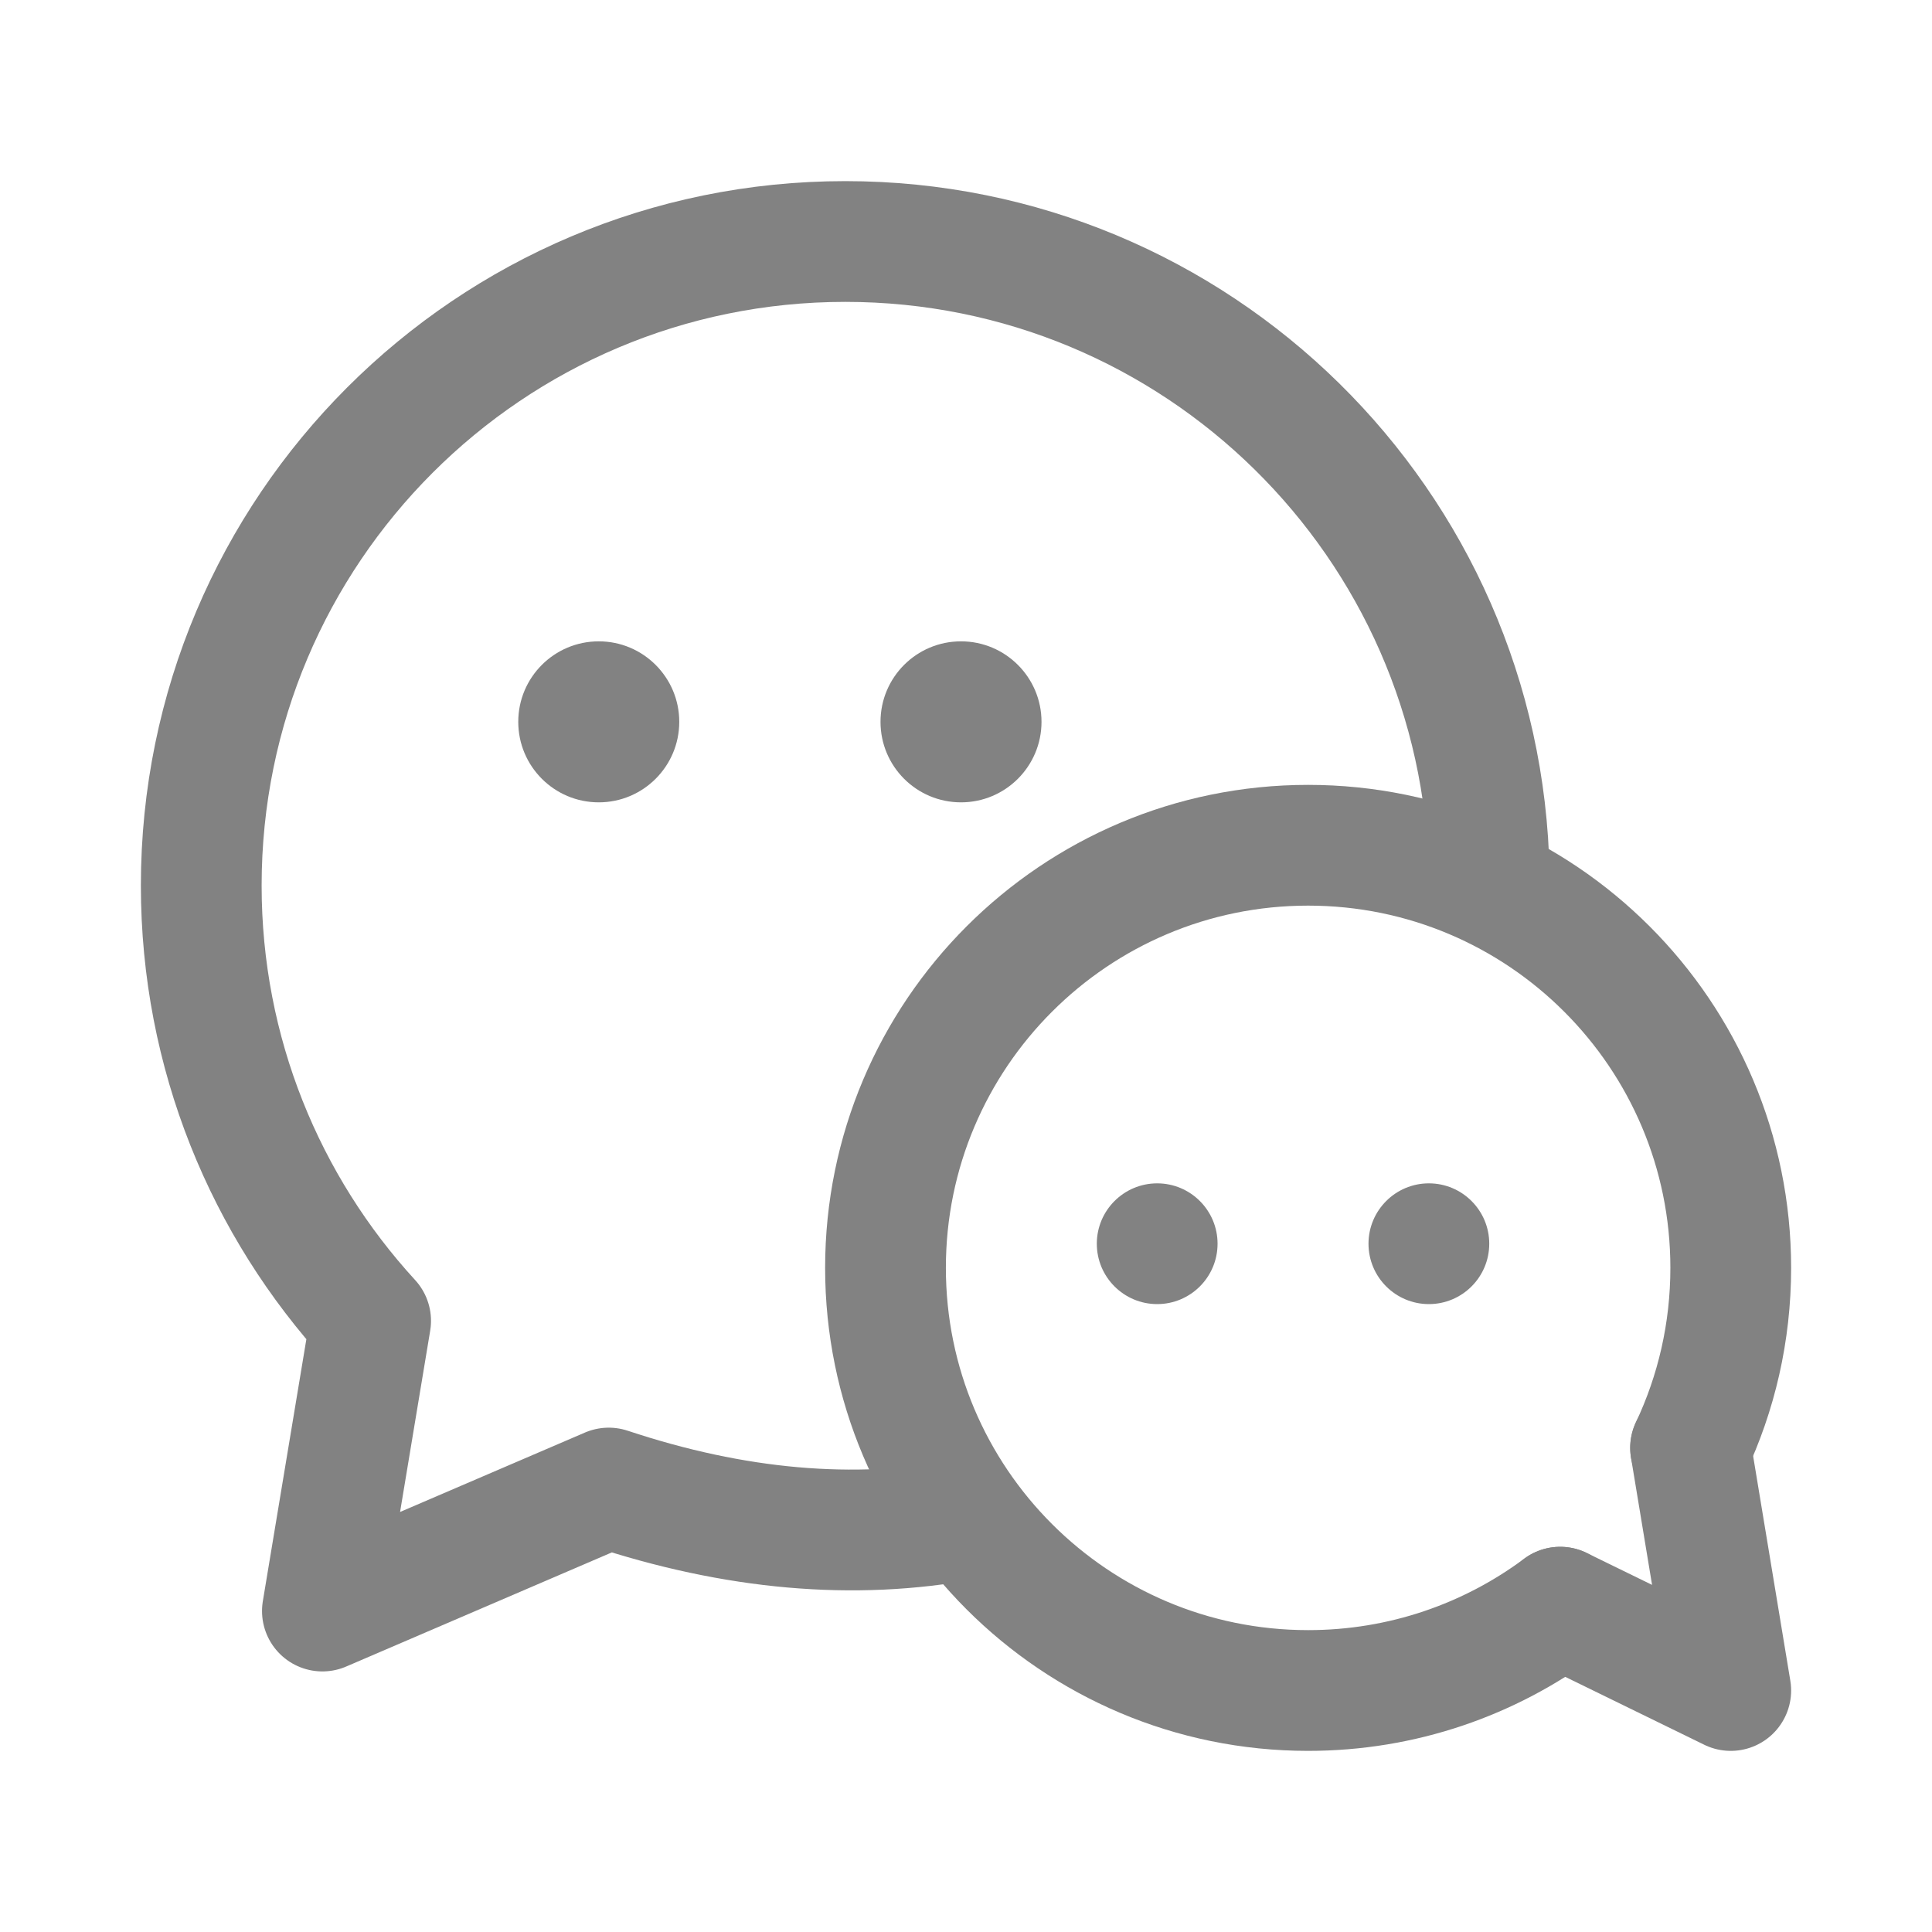 <svg xmlns="http://www.w3.org/2000/svg" width="24" height="24" viewBox="0 0 24 24" fill="none">
  <g clip-path="url(#clip0_34_29017)">
    <path d="M18.499 10.856C18.422 6.504 14.87 3 10.5 3C6.082 3 2.5 6.582 2.5 11C2.5 13.085 3.298 14.984 4.604 16.408L4.005 20.013L7.562 18.485C9.13 19.006 10.609 19.136 12 18.876" stroke="#828282" stroke-width="1.5" stroke-linecap="round" stroke-linejoin="round"/>
    <path d="M7.438 9.967C7.99 9.967 8.438 9.519 8.438 8.967C8.438 8.415 7.99 7.967 7.438 7.967C6.885 7.967 6.438 8.415 6.438 8.967C6.438 9.519 6.885 9.967 7.438 9.967Z" fill="#828282"/>
    <path d="M11.938 9.967C12.49 9.967 12.938 9.519 12.938 8.967C12.938 8.415 12.49 7.967 11.938 7.967C11.385 7.967 10.938 8.415 10.938 8.967C10.938 9.519 11.385 9.967 11.938 9.967Z" fill="#828282"/>
    <path d="M19.381 19.965C18.507 20.615 17.423 21 16.25 21C13.351 21 11 18.649 11 15.75C11 12.851 13.351 10.5 16.25 10.5C19.149 10.5 21.5 12.851 21.5 15.75C21.5 16.55 21.321 17.308 21.001 17.986" stroke="#828282" stroke-width="1.5" stroke-linecap="round" stroke-linejoin="round"/>
    <path d="M21.001 17.986L21.5 21L19.381 19.965" stroke="#828282" stroke-width="1.5" stroke-linecap="round" stroke-linejoin="round"/>
    <path d="M17.75 16.2C17.336 16.2 17 15.864 17 15.45C17 15.036 17.336 14.7 17.75 14.7C18.164 14.7 18.5 15.036 18.5 15.45C18.5 15.864 18.164 16.2 17.75 16.2Z" fill="#828282"/>
    <path d="M14.375 16.2C13.961 16.2 13.625 15.864 13.625 15.45C13.625 15.036 13.961 14.7 14.375 14.7C14.789 14.7 15.125 15.036 15.125 15.45C15.125 15.864 14.789 16.2 14.375 16.2Z" fill="#828282"/>
  </g>
  <defs>
    <clipPath id="clip0_34_29017">
      <rect width="24" height="24" fill="white"/>
    </clipPath>
  </defs>
</svg>
